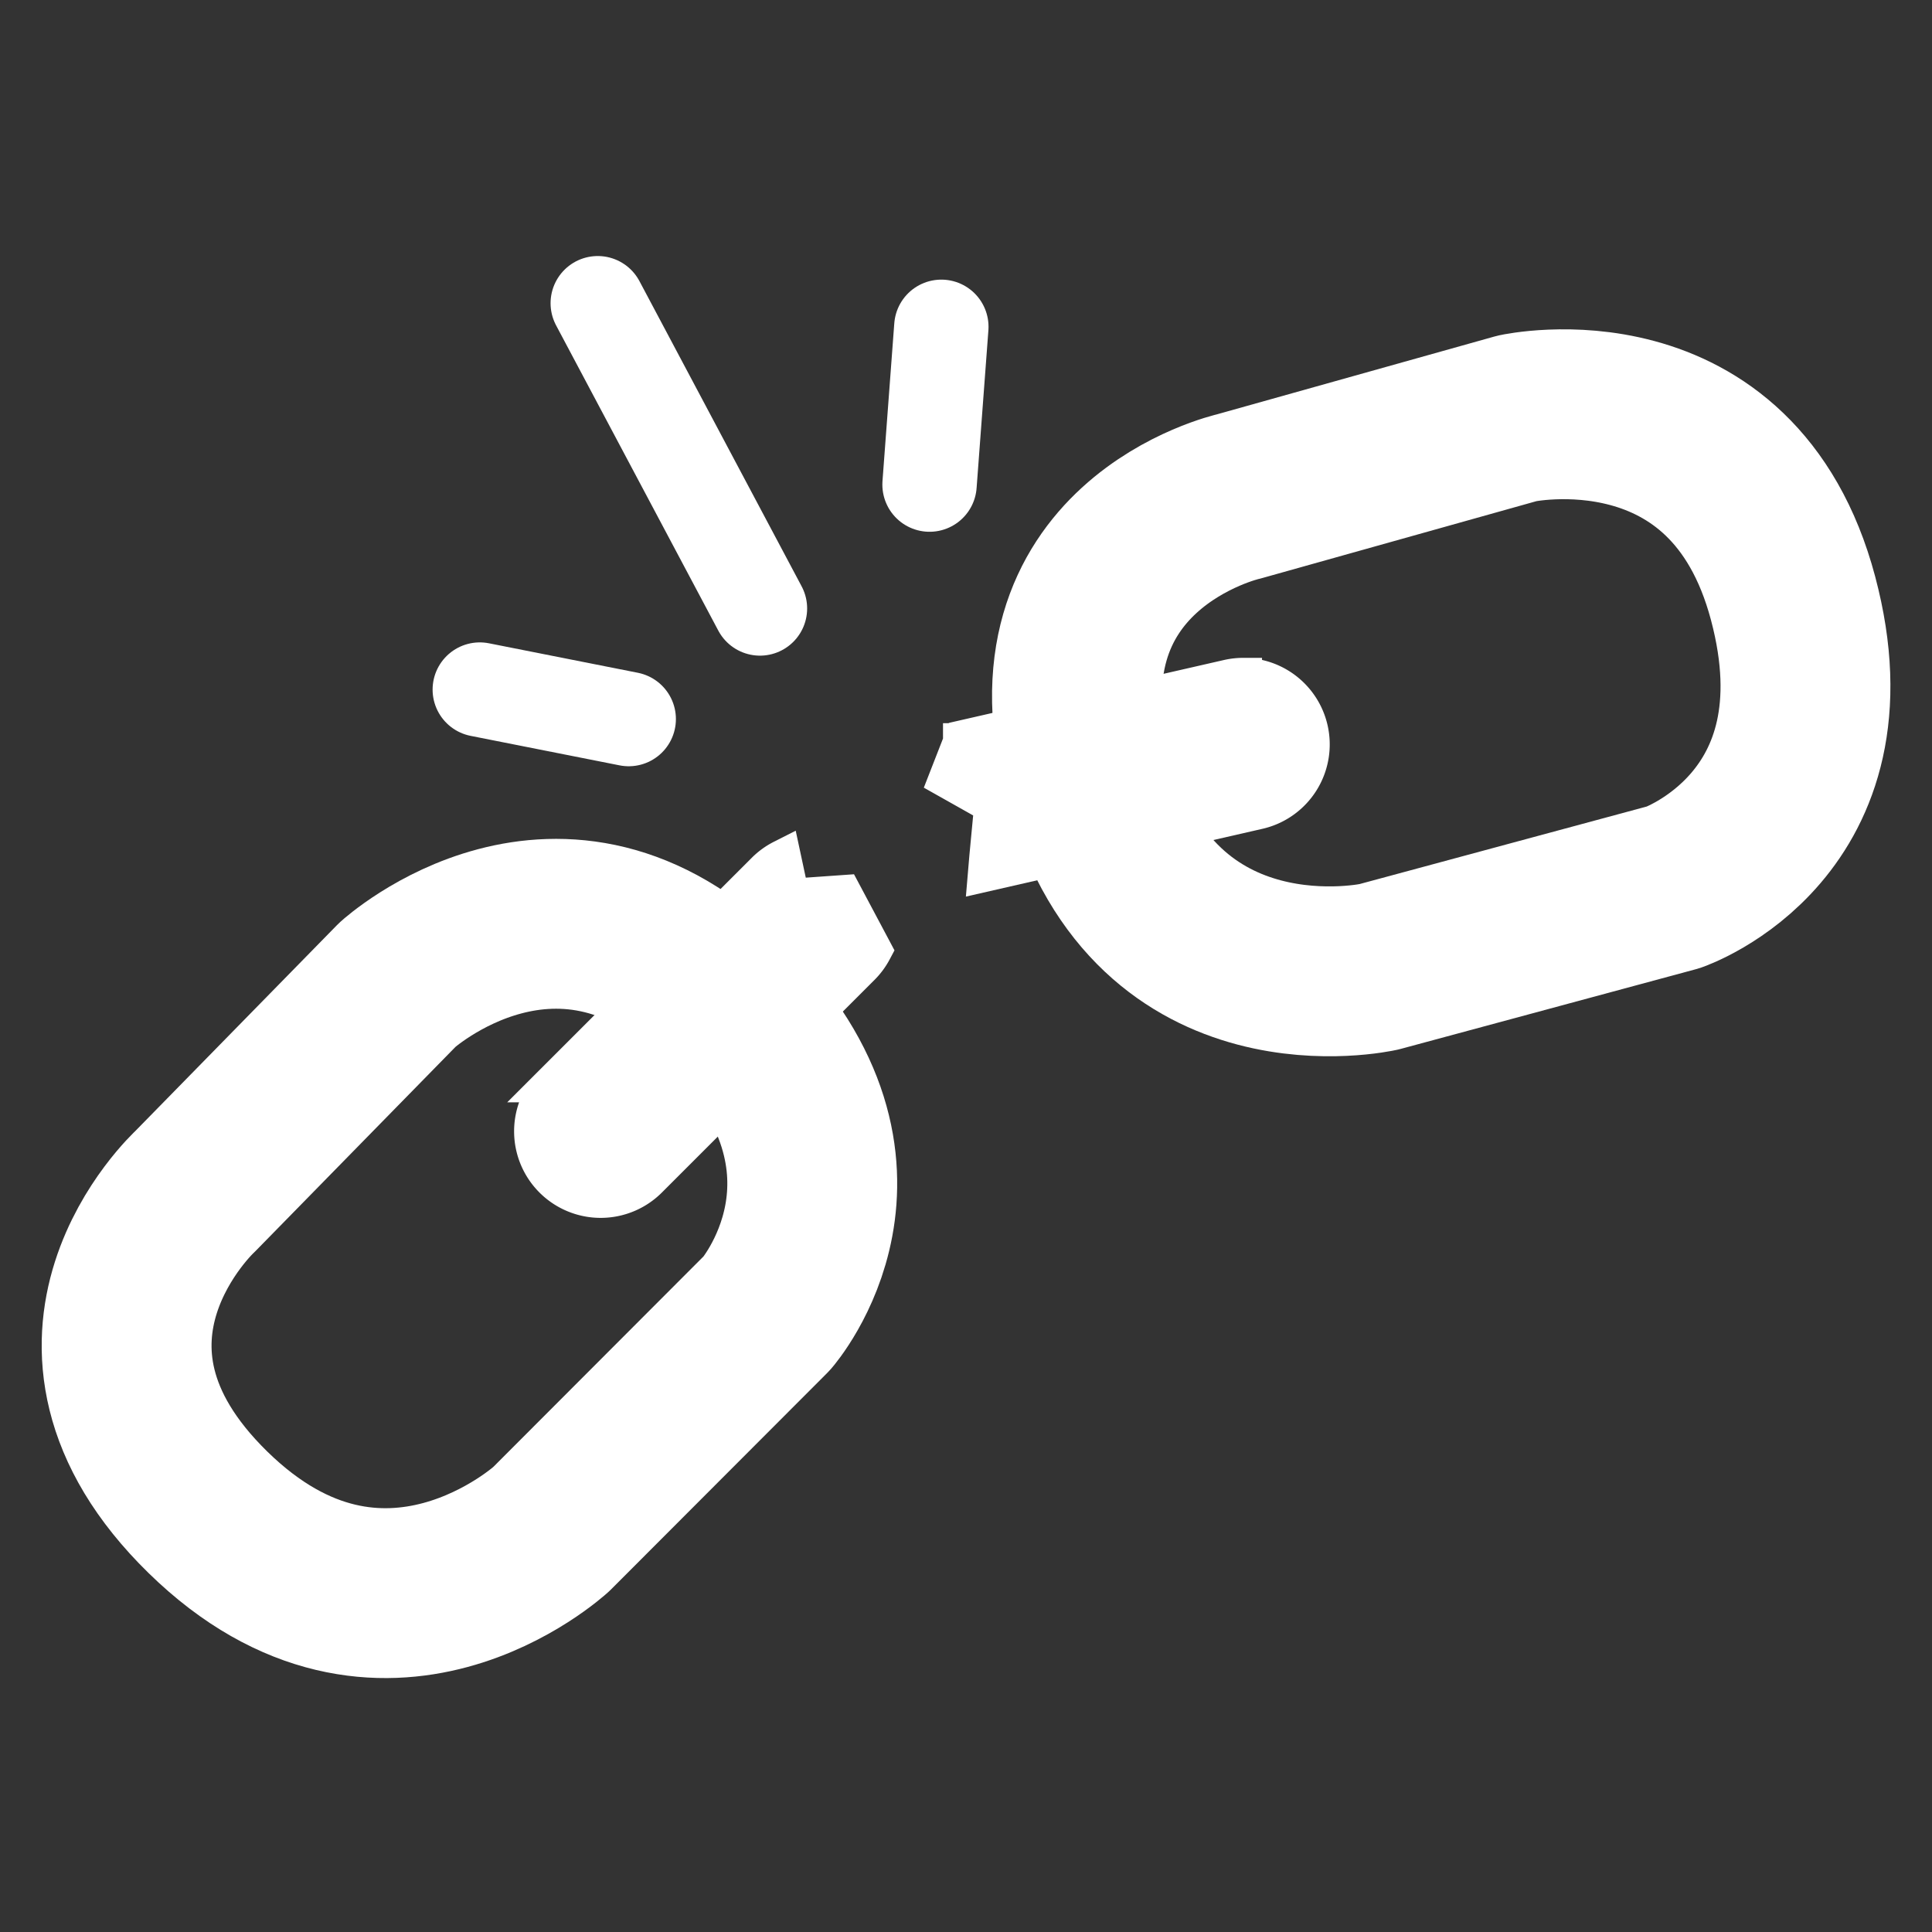 <?xml version="1.0" encoding="UTF-8" standalone="no"?>
<!-- Created with Inkscape (http://www.inkscape.org/) -->

<svg
   width="512"
   height="512"
   viewBox="0 0 512 512"
   version="1.1"
   id="svg1"
   xml:space="preserve"
   inkscape:version="1.3.2 (091e20e, 2023-11-25, custom)"
   sodipodi:docname="DS Status Effects.svg"
   inkscape:export-filename="Taunted.svg"
   inkscape:export-xdpi="96"
   inkscape:export-ydpi="96"
   xmlns:inkscape="http://www.inkscape.org/namespaces/inkscape"
   xmlns:sodipodi="http://sodipodi.sourceforge.net/DTD/sodipodi-0.dtd"
   xmlns="http://www.w3.org/2000/svg"
   xmlns:svg="http://www.w3.org/2000/svg"><rect x="0" y="0" width="512" height="512" fill="#333333" stroke="none"/><sodipodi:namedview
     id="namedview1"
     pagecolor="#ffffff"
     bordercolor="#000000"
     borderopacity="0.25"
     inkscape:showpageshadow="2"
     inkscape:pageopacity="0.0"
     inkscape:pagecheckerboard="0"
     inkscape:deskcolor="#d1d1d1"
     inkscape:document-units="px"
     inkscape:zoom="1.5302233"
     inkscape:cx="198.01032"
     inkscape:cy="258.45902"
     inkscape:window-width="2102"
     inkscape:window-height="1237"
     inkscape:window-x="1317"
     inkscape:window-y="298"
     inkscape:window-maximized="0"
     inkscape:current-layer="layer6"
     inkscape:export-bgcolor="#ffffff00" /><defs
     id="defs1" /><g
     inkscape:groupmode="layer"
     id="layer6"
     inkscape:label="Weakened"
     style="display:inline"><g
       id="g32"
       transform="matrix(1.196,0,0,1.196,-48.319,-41.181)"><g
         id="g35"><path
           style="fill:none;fill-opacity:1;stroke:#ffffff;stroke-width:20.91;stroke-linecap:round;stroke-linejoin:round;stroke-dasharray:none;stroke-opacity:1;paint-order:normal"
           d="m 172.851,101.619 35.942,67.637"
           id="path26" /><path
           style="fill:none;fill-opacity:1;stroke:#ffffff;stroke-width:20.91;stroke-linecap:round;stroke-linejoin:round;stroke-dasharray:none;stroke-opacity:1;paint-order:normal"
           d="m 248.983,106.847 -2.614,34.962"
           id="path27" /><path
           style="fill:none;fill-opacity:1;stroke:#ffffff;stroke-width:20.91;stroke-linecap:round;stroke-linejoin:round;stroke-dasharray:none;stroke-opacity:1;paint-order:normal"
           d="m 146.711,187.228 33.002,6.535"
           id="path28" /></g><g
         id="g33"><path
           style="display:inline;fill:none;fill-opacity:1;stroke:#ffffff;stroke-width:37.639;stroke-linecap:round;stroke-linejoin:round;stroke-dasharray:none;stroke-opacity:1;paint-order:normal"
           d="m 83.623,298.424 44.878,-45.822 c 0,0 36.125,-32.865 72.843,4.059 36.718,36.923 9.019,68.707 9.019,68.707 l -47.83,47.899 c 0,0 -37.215,34.246 -76.044,-3.724 C 47.661,331.572 83.623,298.424 83.623,298.424 Z"
           id="path29-3"
           sodipodi:nodetypes="ccsccsc" /><path
           id="path30"
           style="color:#000000;fill:#ffffff;stroke:#ffffff;stroke-width:8.364;stroke-linecap:butt;stroke-linejoin:miter;stroke-dasharray:none;stroke-opacity:1"
           d="m 213.763,224.683 a 15,15 0 0 0 -3.736,2.684 l -47.135,47.133 a 15,15 0 0 0 0,21.215 15,15 0 0 0 21.213,0 L 231.24,248.579 a 15,15 0 0 0 2.627,-3.564 l -6.65,-12.5 -11.6,0.816 z" /></g><g
         id="g34"
         transform="translate(-7.652,4.919)"><path
           style="fill:none;fill-opacity:1;stroke:#ffffff;stroke-width:37.639;stroke-linecap:round;stroke-linejoin:round;stroke-dasharray:none;stroke-opacity:1;paint-order:normal"
           d="m 322.502,139.522 61.756,-17.318 c 0,0 47.705,-10.456 61.102,39.863 13.397,50.319 -26.467,64.043 -26.467,64.043 l -65.35,17.644 c 0,0 -49.339,11.109 -64.043,-41.17 -14.704,-52.28 33.002,-63.063 33.002,-63.063 z"
           id="path29"
           sodipodi:nodetypes="ccsccsc" /><path
           id="path31"
           style="color:#000000;fill:#ffffff;stroke:#ffffff;stroke-width:8.364;stroke-linecap:butt;stroke-linejoin:miter;stroke-dasharray:none;stroke-opacity:1"
           d="m 323.508,179.463 a 15,15 0 0 0 -3.338,0.377 l -58.734,13.426 -0.25,0.676 a 15,15 0 0 1 0.002,0 l -0.059,0.15 -1.789,4.818 -0.066,-0.066 -1.303,3.338 10.133,5.705 -1.088,11.504 -0.291,3.438 60.131,-13.744 a 15,15 0 0 0 11.279,-17.965 15,15 0 0 0 -14.627,-11.656 z" /></g></g></g></svg>
